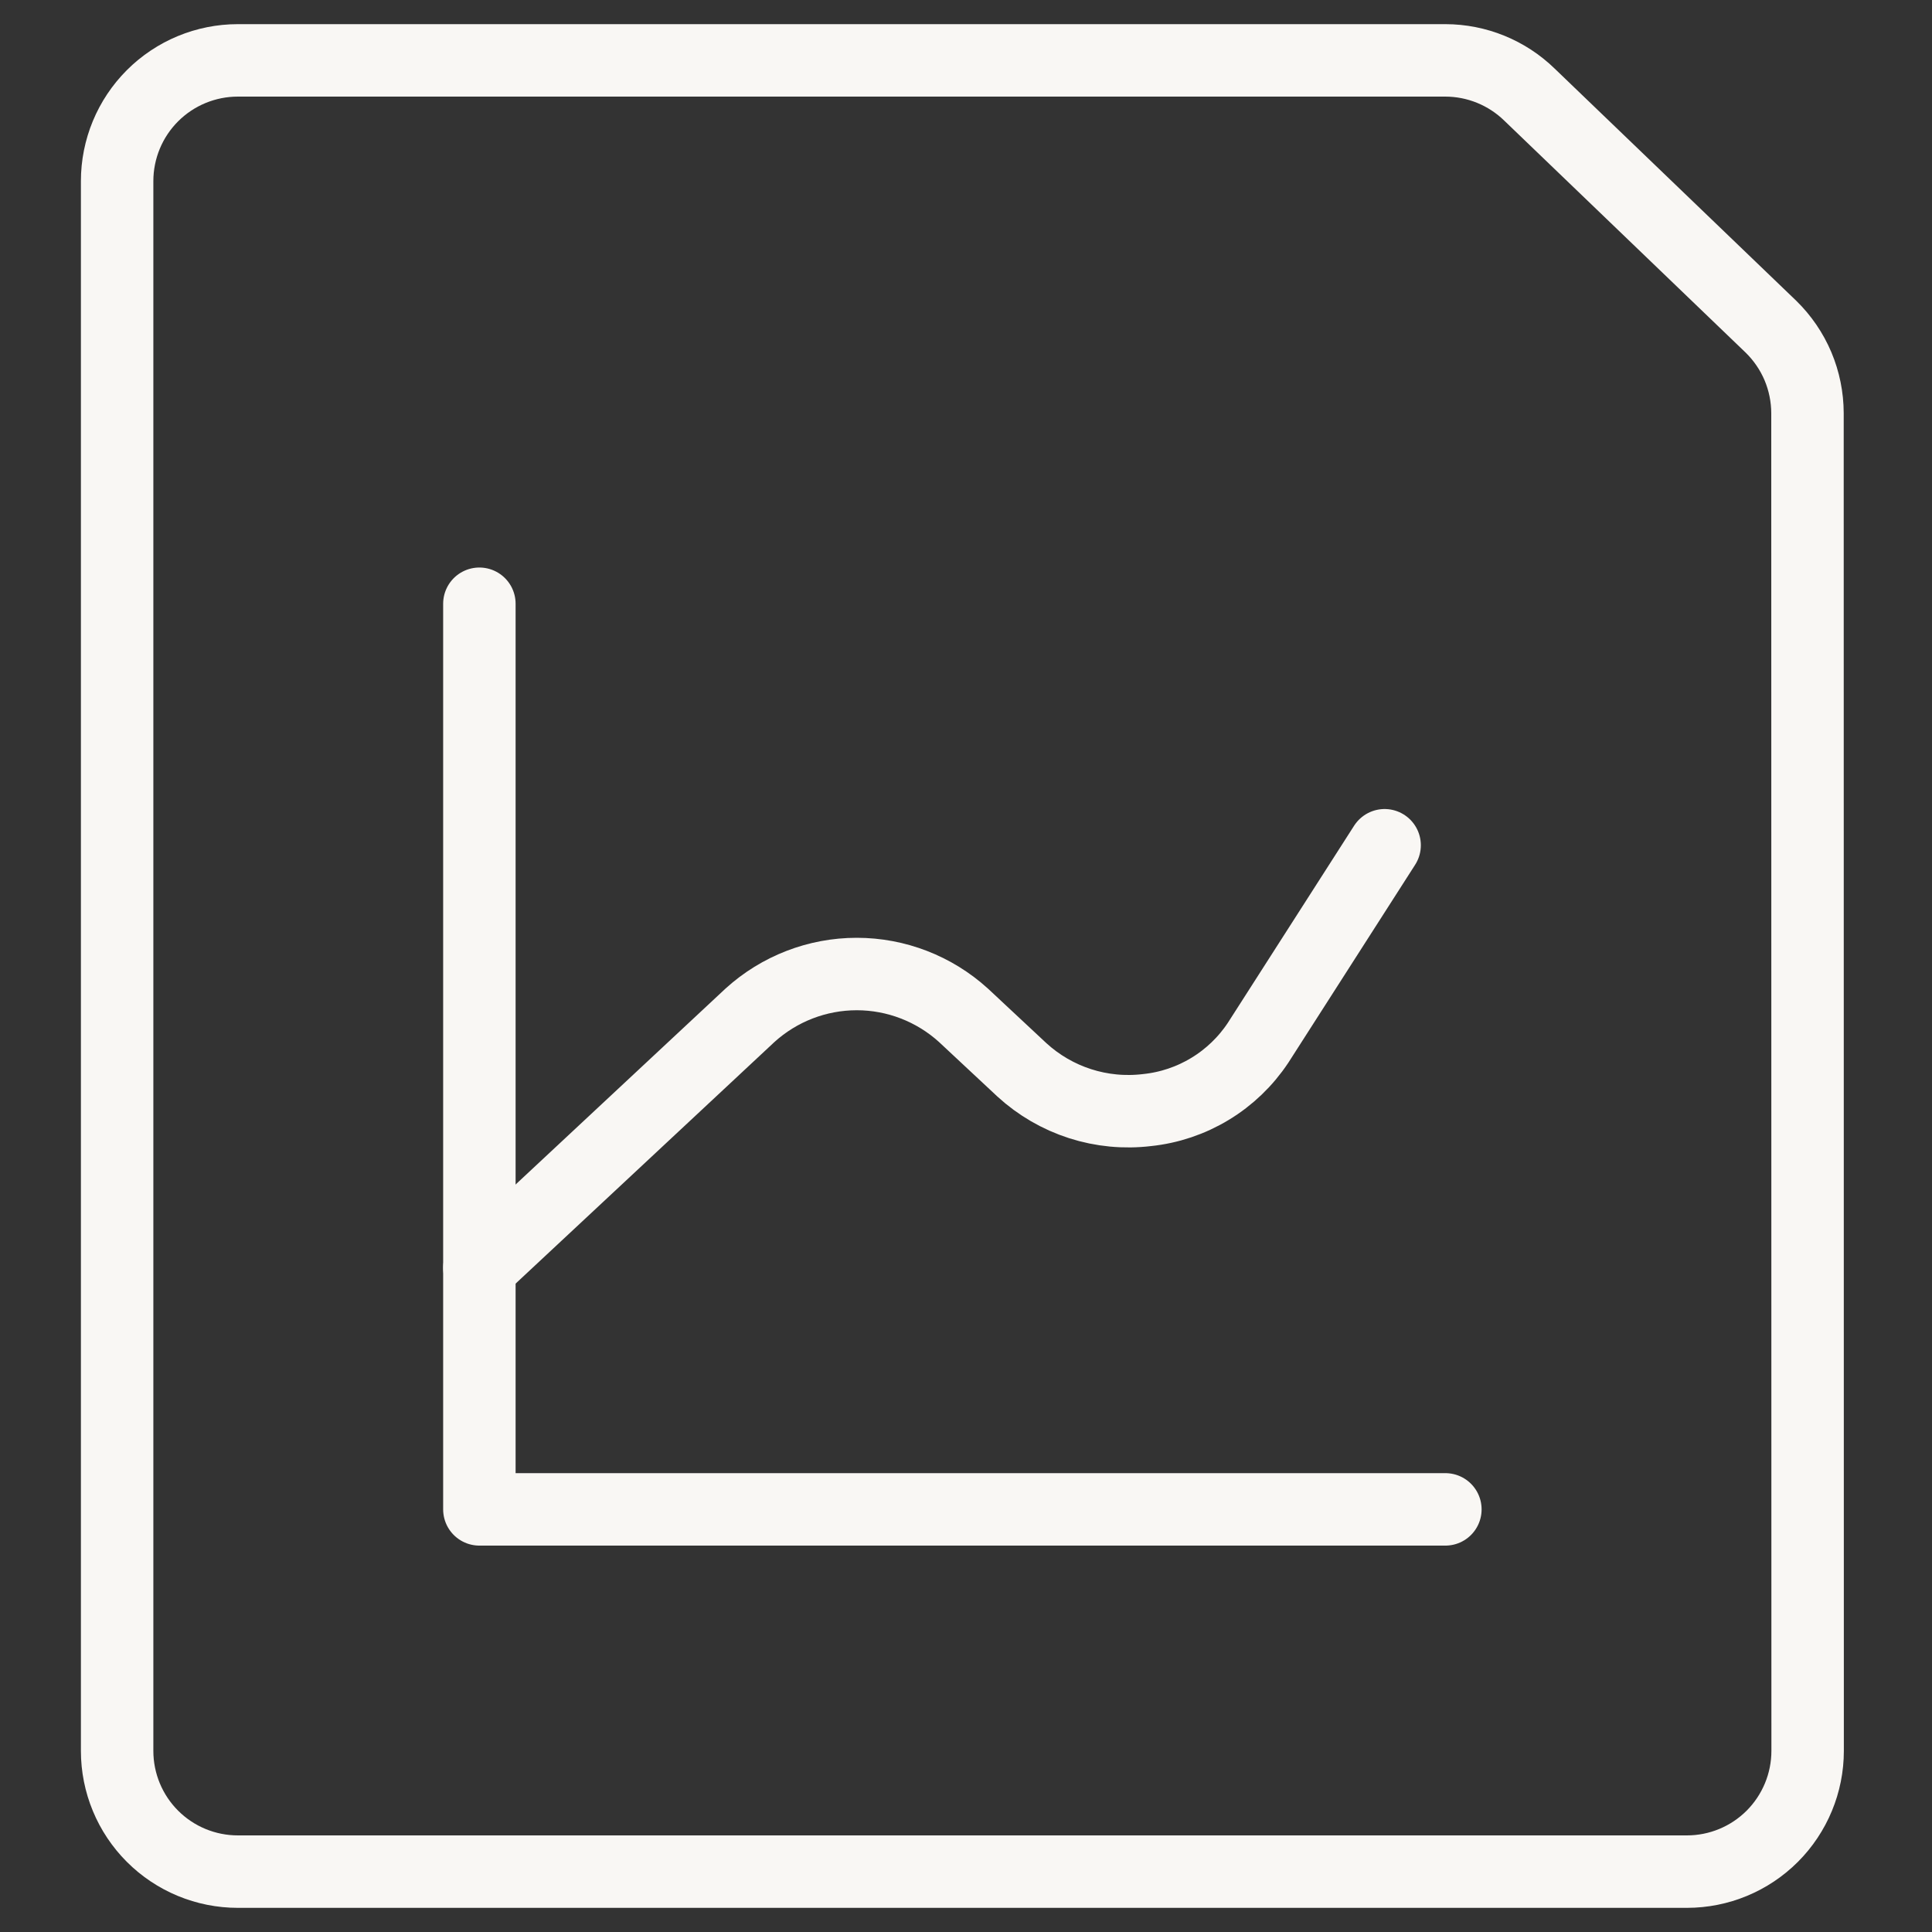 <svg width="40" height="40" viewBox="0 0 40 40" fill="none" xmlns="http://www.w3.org/2000/svg">
<rect x="0" y="0" width="40" height="40" fill="#333333" stroke="none"/>
<path d="M37.425 36.25C37.425 36.913 37.161 37.549 36.693 38.018C36.224 38.487 35.588 38.75 34.925 38.75H4.925C4.262 38.75 3.626 38.487 3.157 38.018C2.688 37.549 2.425 36.913 2.425 36.25V3.75C2.425 3.087 2.688 2.451 3.157 1.982C3.626 1.513 4.262 1.25 4.925 1.25H29.925C30.576 1.251 31.201 1.506 31.667 1.96L36.667 6.765C36.905 6.998 37.095 7.276 37.225 7.583C37.354 7.89 37.421 8.22 37.422 8.553L37.425 36.25Z" stroke="#F9F7F4" stroke-width="1.5" stroke-linecap="round" stroke-linejoin="round"/>
<path d="M9.925 12.5V31.25H29.925" stroke="#F9F7F4" stroke-width="1.5" stroke-linecap="round" stroke-linejoin="round"/>
<path d="M9.925 26.25L15.528 21.02C16.133 20.471 16.921 20.166 17.738 20.166C18.554 20.166 19.342 20.471 19.947 21.02L21.157 22.15C21.503 22.467 21.914 22.706 22.361 22.85C22.809 22.994 23.282 23.039 23.748 22.983C24.21 22.935 24.656 22.785 25.053 22.544C25.451 22.303 25.79 21.977 26.047 21.59L28.667 17.5" stroke="#F9F7F4" stroke-width="1.5" stroke-linecap="round" stroke-linejoin="round"/>
</svg>
